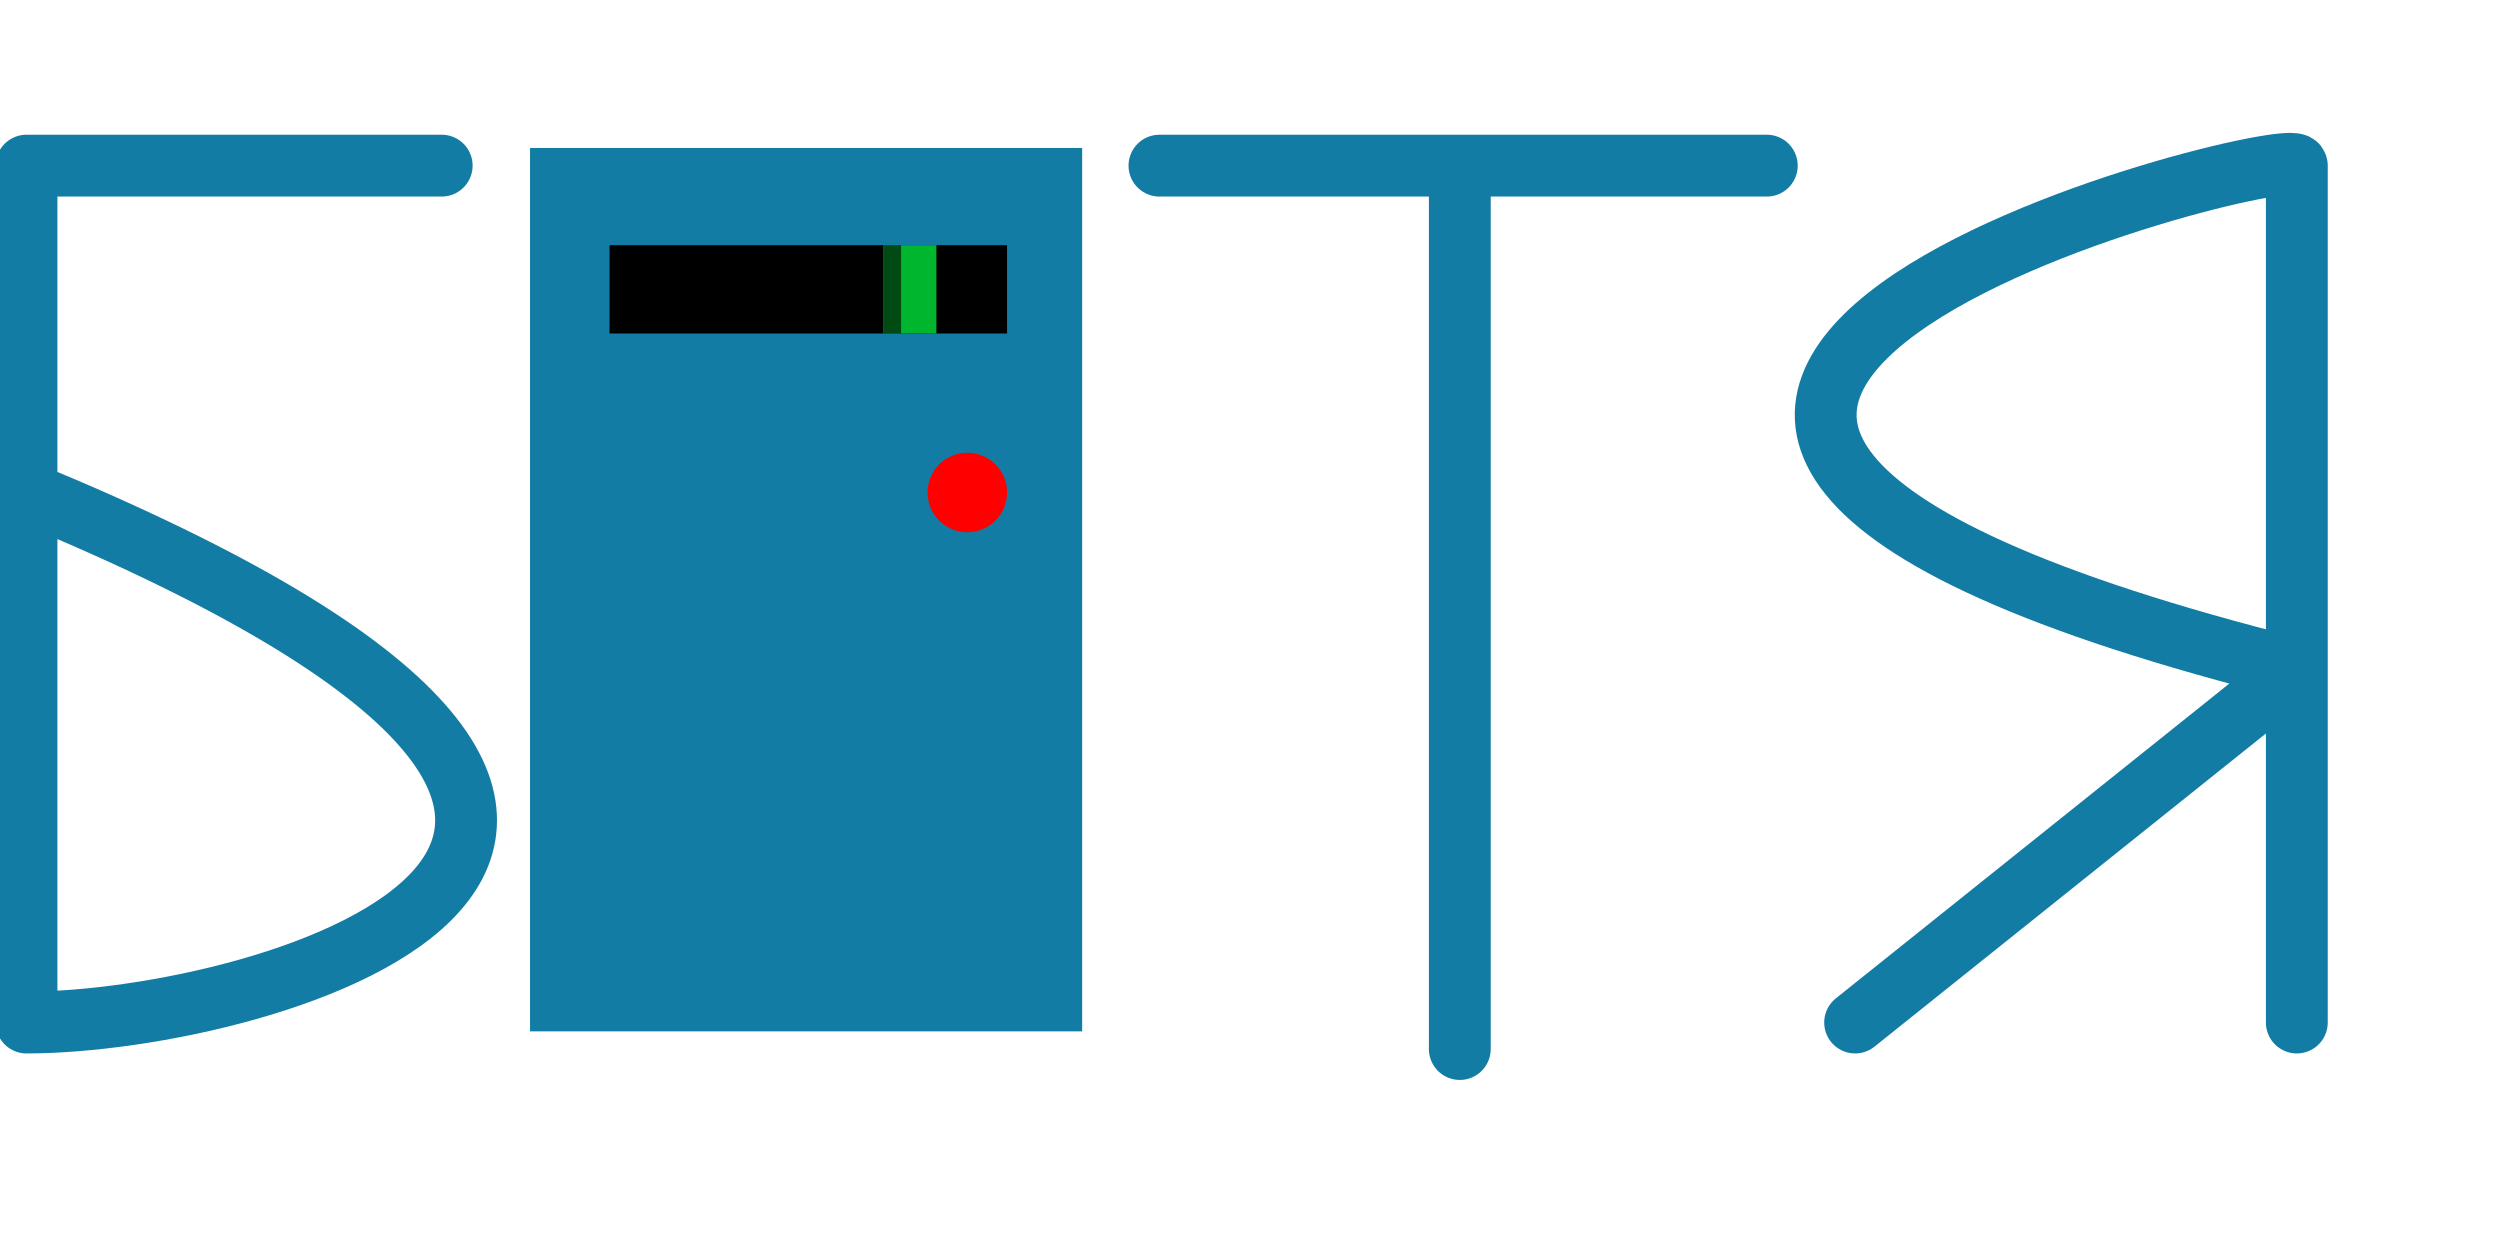 <svg xmlns="http://www.w3.org/2000/svg" viewBox="0 0 283 110" width="200" height="100">
    <path
        d="M 3 3 V 100 M 3 100 C 30 100 100 80 3 40 M 3 3 H 50 M 131.25 3 H 200 M 165.25 3 V 103 M 260 3 V 100 M 260 3 C 260 0 140 30 260 60 M 260 60 L 210 100"
        stroke="#127ca4" stroke-width="7px" stroke-linecap="round" fill="transparent" />
    <rect width="62.5" height="100" x="60" y="1" fill="#127ca4" />
    <rect width="45" height="10" x="69" y="12" />
    <rect width="6" height="10" x="100" y="12" fill="#00b62f" />
    <rect width="2" height="10" x="100" y="12" fill="#004a13" />
    <circle r="4.5" fill="red" cx="109.5" cy="40" />
</svg>